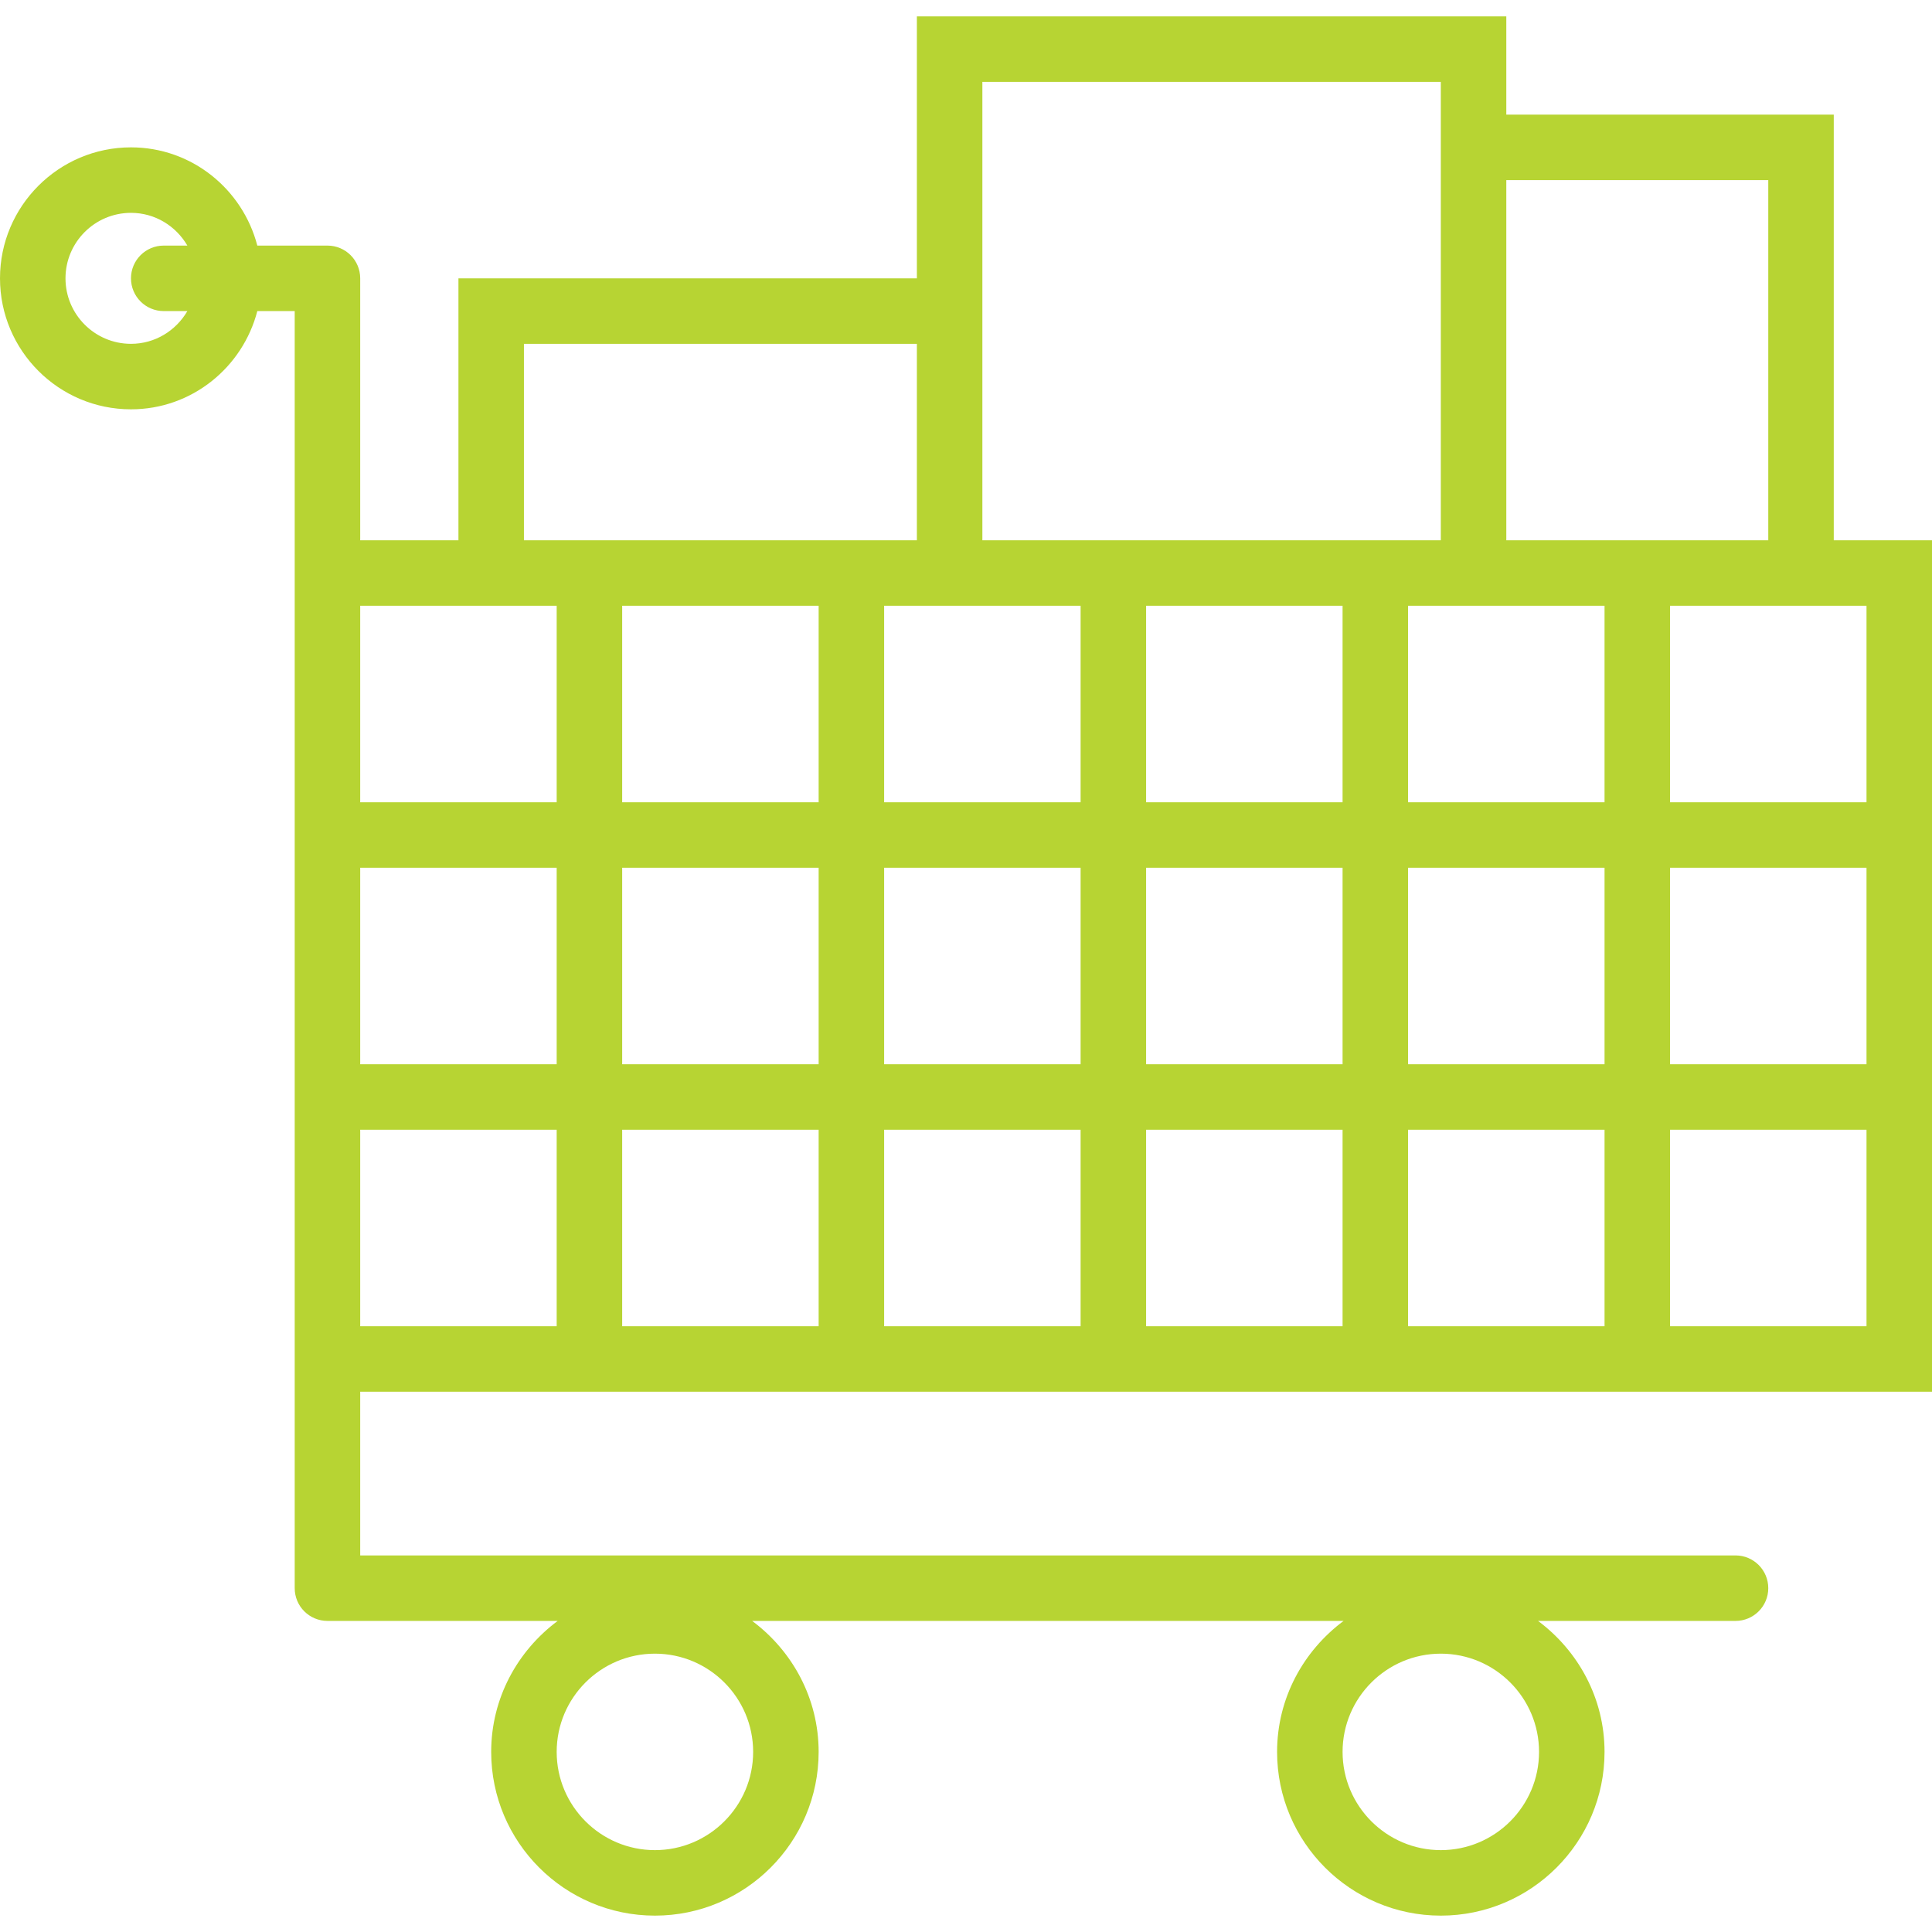 <?xml version="1.0" encoding="iso-8859-1"?>
<!-- Generator: Adobe Illustrator 18.0.0, SVG Export Plug-In . SVG Version: 6.00 Build 0)  -->
<!DOCTYPE svg PUBLIC "-//W3C//DTD SVG 1.1//EN" "http://www.w3.org/Graphics/SVG/1.1/DTD/svg11.dtd">
<svg version="1.1" id="Capa_1" xmlns="http://www.w3.org/2000/svg" xmlns:xlink="http://www.w3.org/1999/xlink" x="0px" y="0px"
	 viewBox="0 0 59 59" style="enable-background:new 0 0 59 59;" xml:space="preserve">
<path d="M56,16.5v-13H46v-3H28v8H14v8h-3v-8c0-0.553-0.448-1-1-1H7.858c-0.447-1.72-2-3-3.858-3c-2.206,0-4,1.794-4,4s1.794,4,4,4
	c1.858,0,3.411-1.28,3.858-3H9v7v1v24v1v6c0,0.553,0.448,1,1,1h7.031C15.806,50.412,15,51.859,15,53.5c0,2.757,2.243,5,5,5
	s5-2.243,5-5c0-1.641-0.806-3.088-2.031-4h18.062C39.806,50.412,39,51.859,39,53.5c0,2.757,2.243,5,5,5s5-2.243,5-5
	c0-1.641-0.806-3.088-2.031-4H53c0.552,0,1-0.447,1-1s-0.448-1-1-1H11v-5h48v-26H56z M4,10.5c-1.103,0-2-0.897-2-2s0.897-2,2-2
	c0.737,0,1.375,0.405,1.722,1H5c-0.552,0-1,0.447-1,1s0.448,1,1,1h0.722C5.375,10.095,4.737,10.5,4,10.5z M20,56.5
	c-1.654,0-3-1.346-3-3s1.346-3,3-3s3,1.346,3,3S21.654,56.5,20,56.5z M44,56.5c-1.654,0-3-1.346-3-3s1.346-3,3-3s3,1.346,3,3
	S45.654,56.5,44,56.5z M11,26.5h6v6h-6V26.5z M19,26.5h6v6h-6V26.5z M25,18.5v6h-6v-6H25z M28,18.5h2h3v6h-6v-6H28z M41,18.5v6h-6
	v-6H41z M44,18.5h2h3v6h-6v-6H44z M35,26.5h6v6h-6V26.5z M33,32.5h-6v-6h6V32.5z M25,34.5v6h-6v-6H25z M27,34.5h6v6h-6V34.5z
	 M35,34.5h6v6h-6V34.5z M43,34.5h6v6h-6V34.5z M43,32.5v-6h6v6H43z M51,26.5h6v6h-6V26.5z M57,18.5v6h-6v-6h5H57z M54,5.5v11h-8v-11
	H54z M30,2.5h14v1v13H30v-8V2.5z M16,10.5h12v6H16V10.5z M17,18.5v6h-6v-6h3H17z M11,34.5h6v6h-6V34.5z M51,40.5v-6h6v6H51z" fill="#B7D433"/>
<g>
</g>
<g>
</g>
<g>
</g>
<g>
</g>
<g>
</g>
<g>
</g>
<g>
</g>
<g>
</g>
<g>
</g>
<g>
</g>
<g>
</g>
<g>
</g>
<g>
</g>
<g>
</g>
<g>
</g>
</svg>
